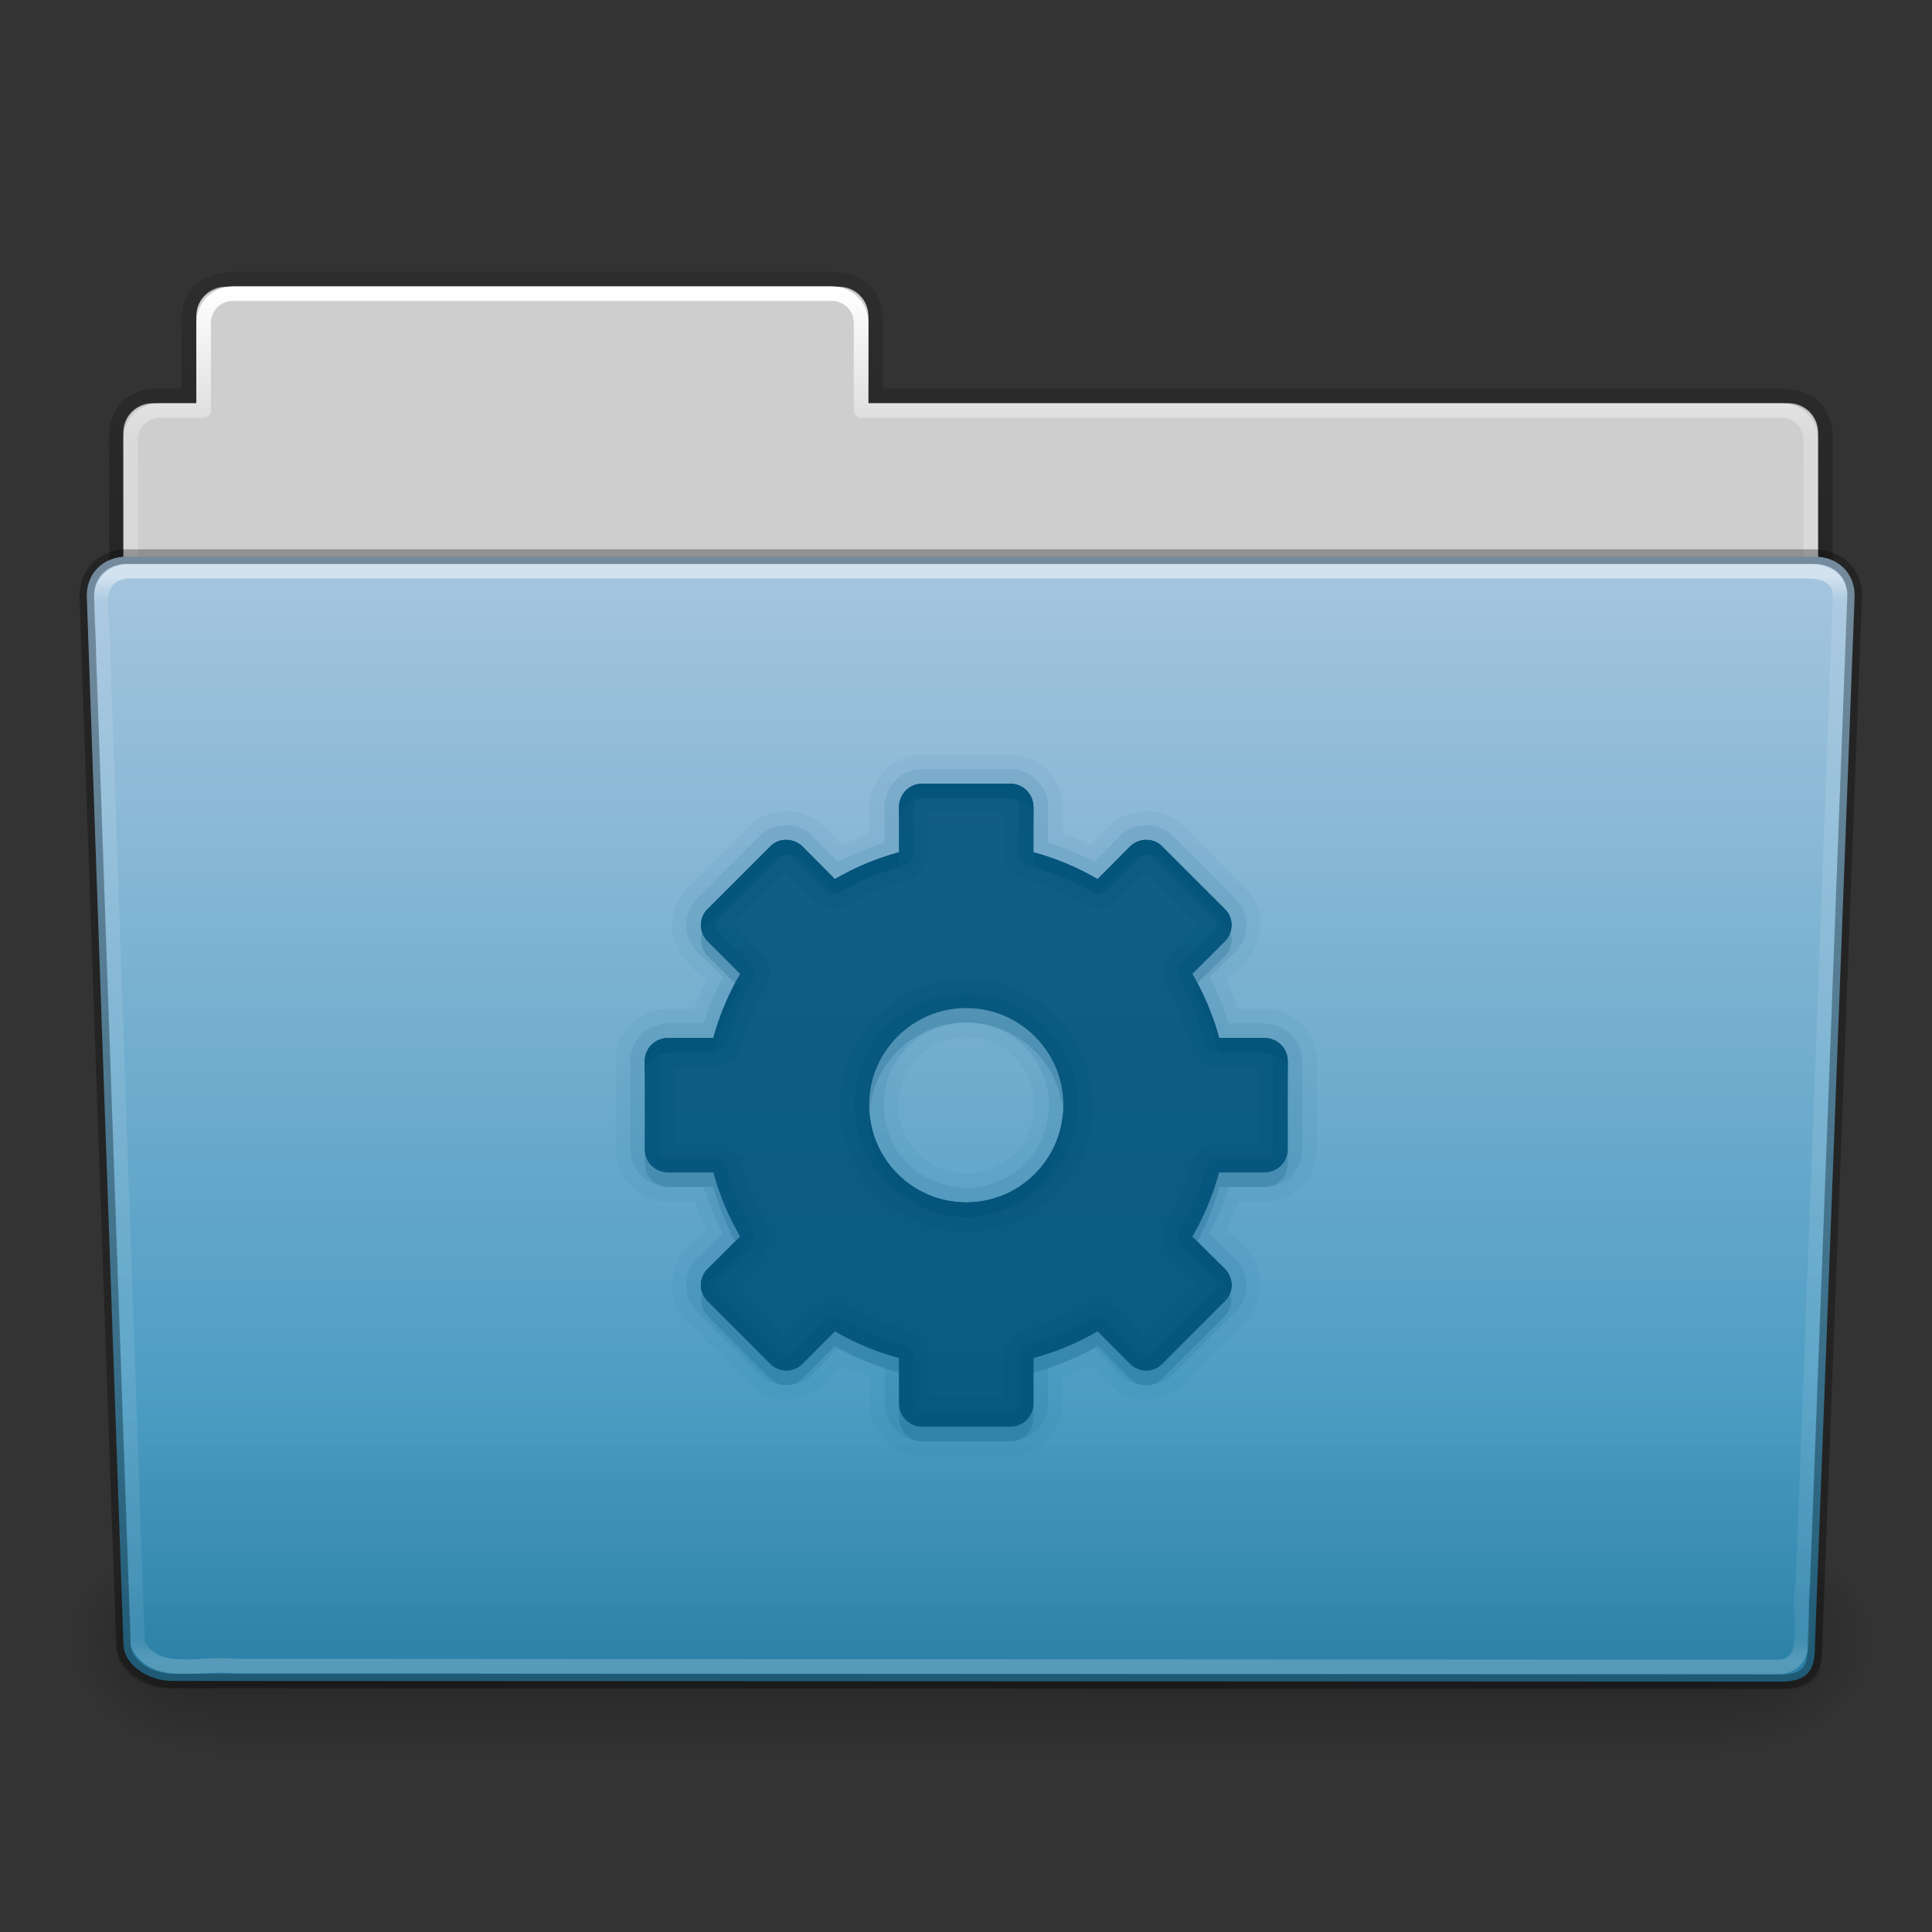 <svg height="96" width="96" xmlns="http://www.w3.org/2000/svg" xmlns:xlink="http://www.w3.org/1999/xlink"><rect width="100%" height="100%" fill="#333333" stroke="none"/><linearGradient id="a"><stop offset="0"/><stop offset="1" stop-opacity="0"/></linearGradient><linearGradient id="b" gradientTransform="matrix(2.168 0 0 2.246 141.948 -68.59)" gradientUnits="userSpaceOnUse" x1="-51.786" x2="-51.786" xlink:href="#a" y1="53.514" y2="3.634"/><linearGradient id="c" gradientTransform="matrix(2.666 0 0 2.647 -143.333 -66.05)" gradientUnits="userSpaceOnUse" x1="97.539" x2="97.539" y1="8.81" y2="44.261"><stop offset="0" stop-color="#fff"/><stop offset=".109" stop-color="#fff" stop-opacity=".235"/><stop offset=".979" stop-color="#fff" stop-opacity=".157"/><stop offset="1" stop-color="#fff" stop-opacity=".392"/></linearGradient><linearGradient id="d" gradientTransform="matrix(.213 0 0 .066 -13.148 75.519)" gradientUnits="userSpaceOnUse" x1="302.857" x2="302.857" y1="366.648" y2="609.505"><stop offset="0" stop-opacity="0"/><stop offset=".5"/><stop offset="1" stop-opacity="0"/></linearGradient><radialGradient id="e" cx="605.714" cy="486.648" gradientTransform="matrix(.083 0 0 .066 65.629 75.519)" gradientUnits="userSpaceOnUse" r="117.143" xlink:href="#a"/><radialGradient id="f" cx="605.714" cy="486.648" gradientTransform="matrix(-.083 0 0 .066 62.348 75.519)" gradientUnits="userSpaceOnUse" r="117.143" xlink:href="#a"/><linearGradient id="g" gradientTransform="matrix(1 0 0 1.027 147 -70.187)" gradientUnits="userSpaceOnUse" x1="-91" x2="-91" y1="44" y2="119.06"><stop offset="0" stop-color="#a7c6df"/><stop offset="1" stop-color="#308fba"/></linearGradient><linearGradient id="h" gradientTransform="matrix(3.037 0 0 2.691 -8.883 -65.365)" gradientUnits="userSpaceOnUse" x1="22.935" x2="22.935" y1="49.629" y2="36.599"><stop offset="0" stop-color="#0a0a0a" stop-opacity=".498"/><stop offset="1" stop-color="#0a0a0a" stop-opacity="0"/></linearGradient><linearGradient id="i" gradientTransform="matrix(2.666 0 0 2.717 -143.333 -69.199)" gradientUnits="userSpaceOnUse" x1="97.539" x2="97.539" y1="16.962" y2="44.261"><stop offset="0" stop-color="#fff"/><stop offset=".022" stop-color="#fff" stop-opacity=".235"/><stop offset=".979" stop-color="#fff" stop-opacity=".157"/><stop offset="1" stop-color="#fff" stop-opacity=".392"/></linearGradient><g transform="matrix(.726 0 0 .726 1.769 45.445)"><path d="m13-42.969c-1.108 0-2 .892-2 2v5.969h-3c-1.108 0-2 .892-2 2v11c0 1.108.892 2 2 2h112c1.108 0 2-.892 2-2v-11c0-1.108-.892-2-2-2h-63v-5.969c0-1.108-.892-2-2-2z" fill="#cecece"/><path d="m13.663-43.5c-1.878.021-3.163.914-3.163 2.672v5.327c-.961 0-1.477-.003-2.104 0-1.679.008-2.878.945-2.878 2.833.094 27.498-.018 28.922-.018 31.257 3.906 0 117-9.887 117-14.142v-17.142c0-1.758-1.158-2.826-3.036-2.805h-61.964v-5.199c0-1.758-1.187-2.801-2.948-2.801h-40.889z" fill="none" opacity=".8" stroke="url(#b)"/><path d="m13.5-42.5c-1.108 0-2 .892-2 2v6h-3c-1.108 0-2 .892-2 2v11c0 1.108.892 2 2 2h111c1.108 0 2-.892 2-2v-11c0-1.108-.892-2-2-2h-63v-6c0-1.108-.892-2-2-2z" fill="none" stroke="url(#c)" stroke-linecap="round" stroke-linejoin="round"/><g transform="matrix(1.003 0 0 .992 -.163 -57.066)"><path d="m12.463 99.87h103.052v16.13h-103.052z" fill="url(#d)" opacity=".3"/><path d="m115.514 99.871v16.129c4.263.03 10.305-3.614 10.305-8.066s-4.757-8.063-10.305-8.063z" fill="url(#e)" opacity=".3"/><path d="m12.463 99.871v16.129c-4.263.03-10.305-3.614-10.305-8.066s4.757-8.063 10.305-8.063z" fill="url(#f)" opacity=".3"/></g><path d="m6.25-24.5 115.5.001c1.669 0 2.75 1.184 2.75 2.655l-2.716 71.781c.039 1.862-.55 2.6-2.489 2.561l-109.933-.047c-1.669 0-3.351-1.099-3.351-2.571l-2.51-71.725c0-1.472 1.081-2.656 2.75-2.656z" fill="url(#g)"/><path d="m5.773-25 116.455.001c1.682 0 2.773 1.199 2.773 2.69l-2.739 72.713c.039 1.886-.555 2.634-2.509 2.595l-110.842-.047c-1.682 0-3.379-1.113-3.379-2.604l-2.531-72.656c0-1.491 1.09-2.691 2.773-2.691z" fill="url(#h)" opacity=".4"/><path d="m6.25-23.5c-2.849.297-1.409 3.767-1.64 5.72.786 22.548 1.575 45.096 2.359 67.644 1.189 2.49 4.43 1.282 6.638 1.574 35.235.021 70.47.041 105.705.062 2.566-.165 1.157-3.818 1.654-5.656.855-22.569 2.543-67.571 2.543-67.571 0-1.162-.78-1.773-2.207-1.773-37.089 0-77.962 0-115.052 0z" fill="none" opacity=".5" stroke="url(#i)" stroke-linecap="round" stroke-linejoin="round"/><path d="m6.25-24.5 115.5.001c1.669 0 2.75 1.184 2.75 2.655l-2.716 71.781c.039 1.862-.55 2.6-2.489 2.561l-109.933-.047c-1.669 0-3.351-1.099-3.351-2.571l-2.51-71.725c0-1.472 1.081-2.656 2.75-2.656z" fill="none" opacity=".3" stroke="#000" stroke-linecap="round" stroke-linejoin="round"/><g fill="#04547c" transform="translate(15.696 -38.953)"><path d="m44.969 28c-1.966 0-3.562 1.656-3.562 3.594v1.781c-.659.237-1.284.513-1.906.812l-1.25-1.281a2.004 2.004 0 0 0 -.031 0c-1.353-1.353-3.644-1.419-5.031-.031l-4.312 4.312c-1.387 1.387-1.322 3.678.031 5.031a2.004 2.004 0 0 0 0 .031l1.281 1.25c-.3.623-.576 1.247-.812 1.906h-1.781c-1.938 0-3.594 1.596-3.594 3.562v6.062c0 1.966 1.656 3.562 3.594 3.562h1.781c.237.659.513 1.284.812 1.906l-1.281 1.25a2.004 2.004 0 0 0 0 .031c-1.353 1.353-1.419 3.644-.031 5.031l4.312 4.312c.74.74 1.701 1.039 2.562 1.031.903-.008 1.815-.409 2.469-1.062a2.004 2.004 0 0 0 .031 0l1.25-1.281c.623.3 1.247.576 1.906.812v1.781c0 1.938 1.596 3.594 3.562 3.594h6.062c1.966 0 3.562-1.656 3.562-3.594v-1.781c.659-.237 1.284-.513 1.906-.812l1.25 1.281a2.004 2.004 0 0 0 .031 0c1.353 1.353 3.644 1.419 5.031.031l4.312-4.312c1.387-1.387 1.322-3.678-.031-5.031a2.004 2.004 0 0 0 0-.031l-1.281-1.25c.3-.623.576-1.247.812-1.906h1.781c1.938 0 3.594-1.596 3.594-3.562v-6.062c0-1.966-1.656-3.562-3.594-3.562h-1.781c-.237-.659-.513-1.284-.812-1.906l1.281-1.25a2.004 2.004 0 0 0 0-.031c1.353-1.353 1.419-3.644.031-5.031l-4.312-4.312c-1.387-1.387-3.678-1.322-5.031.031a2.004 2.004 0 0 0 -.031 0l-1.25 1.281c-.623-.3-1.247-.576-1.906-.812v-1.781c0-1.938-1.596-3.594-3.562-3.594zm0 2h6.062c.866 0 1.562.713 1.562 1.594v3.094c1.548.412 3.053 1.057 4.406 1.844l2.188-2.219c.623-.623 1.607-.643 2.219-.031l4.312 4.312c.612.612.591 1.596-.031 2.219l-2.219 2.188c.787 1.353 1.431 2.858 1.844 4.406h3.094c.881 0 1.594.697 1.594 1.562v6.062c0 .866-.713 1.562-1.594 1.562h-3.094c-.412 1.548-1.057 3.053-1.844 4.406l2.219 2.188c.623.623.644 1.607.031 2.219l-4.312 4.312c-.612.612-1.596.591-2.219-.031l-2.188-2.219c-1.353.787-2.858 1.431-4.406 1.844v3.094c0 .881-.697 1.594-1.562 1.594h-6.062c-.866 0-1.562-.713-1.562-1.594v-3.094c-1.548-.412-3.053-1.057-4.406-1.844l-2.188 2.219c-.311.311-.691.465-1.094.469-.403.003-.819-.131-1.125-.438l-4.312-4.312c-.612-.612-.591-1.596.031-2.219l2.219-2.188c-.787-1.353-1.431-2.858-1.844-4.406h-3.094c-.881 0-1.594-.697-1.594-1.562v-6.062c0-.866.713-1.562 1.594-1.562h3.094c.412-1.548 1.057-3.053 1.844-4.406l-2.219-2.188c-.623-.623-.644-1.607-.031-2.219l4.312-4.312c.612-.612 1.596-.591 2.219.031l2.188 2.219c1.353-.787 2.858-1.431 4.406-1.844v-3.094c0-.881.697-1.594 1.562-1.594zm3.031 15.344c-3.671 0-6.656 2.985-6.656 6.656 0 3.671 2.985 6.656 6.656 6.656 3.671 0 6.656-2.985 6.656-6.656 0-3.671-2.985-6.656-6.656-6.656zm0 2c2.585 0 4.656 2.071 4.656 4.656 0 2.585-2.071 4.656-4.656 4.656-2.585 0-4.656-2.071-4.656-4.656 0-2.585 2.071-4.656 4.656-4.656z" display="block" opacity=".05"/><path d="m44.969 29c-1.415 0-2.562 1.186-2.562 2.594v2.438c-1.108.351-2.181.779-3.188 1.312l-1.688-1.719a1 1 0 0 0 0-.031c-.987-.987-2.657-1.03-3.656-.031l-4.312 4.312c-.999.999-.956 2.669.031 3.656a1 1 0 0 0 .031 0l1.719 1.688c-.534 1.007-.962 2.08-1.312 3.188h-2.438c-1.408 0-2.594 1.148-2.594 2.562v6.062c0 1.415 1.186 2.562 2.594 2.562h2.438c.351 1.108.779 2.181 1.312 3.188l-1.719 1.688a1 1 0 0 0 -.031 0c-.987.987-1.03 2.657-.031 3.656l4.312 4.312c.523.523 1.212.724 1.844.719.652-.005 1.33-.268 1.812-.75a1 1 0 0 0 0-.031l1.688-1.719c1.007.534 2.08.962 3.188 1.312v2.438c0 1.408 1.148 2.594 2.562 2.594h6.062c1.415 0 2.562-1.186 2.562-2.594v-2.438c1.108-.351 2.181-.779 3.188-1.312l1.688 1.719a1 1 0 0 0 0 .031c.987.987 2.657 1.03 3.656.031l4.312-4.312c.999-.999.956-2.669-.031-3.656a1 1 0 0 0 -.031 0l-1.719-1.688c.534-1.007.962-2.08 1.312-3.188h2.438c1.408 0 2.594-1.148 2.594-2.562v-6.062c0-1.415-1.186-2.562-2.594-2.562h-2.438c-.351-1.108-.779-2.181-1.312-3.188l1.719-1.688a1 1 0 0 0 .031 0c.987-.987 1.03-2.657.031-3.656l-4.312-4.312c-.999-.999-2.669-.956-3.656.031a1 1 0 0 0 0 .031l-1.688 1.719c-1.007-.534-2.08-.962-3.188-1.312v-2.438c0-1.408-1.148-2.594-2.562-2.594zm0 1h6.062c.866 0 1.562.713 1.562 1.594v3.094c1.548.412 3.053 1.057 4.406 1.844l2.188-2.219c.623-.623 1.607-.643 2.219-.031l4.312 4.312c.612.612.591 1.596-.031 2.219l-2.219 2.188c.787 1.353 1.431 2.858 1.844 4.406h3.094c.881 0 1.594.697 1.594 1.562v6.062c0 .866-.713 1.562-1.594 1.562h-3.094c-.412 1.548-1.057 3.053-1.844 4.406l2.219 2.188c.623.623.644 1.607.031 2.219l-4.312 4.312c-.612.612-1.596.591-2.219-.031l-2.188-2.219c-1.353.787-2.858 1.431-4.406 1.844v3.094c0 .881-.697 1.594-1.562 1.594h-6.062c-.866 0-1.562-.713-1.562-1.594v-3.094c-1.548-.412-3.053-1.057-4.406-1.844l-2.188 2.219c-.311.311-.691.465-1.094.469-.403.003-.819-.131-1.125-.438l-4.312-4.312c-.612-.612-.591-1.596.031-2.219l2.219-2.188c-.787-1.353-1.431-2.858-1.844-4.406h-3.094c-.881 0-1.594-.697-1.594-1.562v-6.062c0-.866.713-1.562 1.594-1.562h3.094c.412-1.548 1.057-3.053 1.844-4.406l-2.219-2.188c-.623-.623-.644-1.607-.031-2.219l4.312-4.312c.612-.612 1.596-.591 2.219.031l2.188 2.219c1.353-.787 2.858-1.431 4.406-1.844v-3.094c0-.881.697-1.594 1.562-1.594zm3.031 15.344c-3.671 0-6.656 2.985-6.656 6.656 0 3.671 2.985 6.656 6.656 6.656 3.671 0 6.656-2.985 6.656-6.656 0-3.671-2.985-6.656-6.656-6.656zm0 1c3.129 0 5.656 2.527 5.656 5.656 0 3.129-2.527 5.656-5.656 5.656-3.129 0-5.656-2.527-5.656-5.656 0-3.129 2.527-5.656 5.656-5.656z" display="block" opacity=".1"/><path d="m44.962 74c-.866 0-1.567-.718-1.567-1.599v-3.102c-1.548-.412-3.027-1.036-4.381-1.823l-2.206 2.206c-.311.311-.684.476-1.087.48-.403.003-.813-.142-1.119-.448l-4.317-4.317c-.612-.612-.591-1.584.032-2.206l2.206-2.206c-.787-1.353-1.41-2.833-1.823-4.381h-3.102c-.881 0-1.599-.701-1.599-1.567v-6.076c0-.866.718-1.567 1.599-1.567h3.102c.412-1.548 1.036-3.027 1.823-4.381l-2.206-2.206c-.623-.623-.644-1.594-.032-2.206l4.317-4.317c.612-.612 1.584-.591 2.206.032l2.206 2.206c1.353-.787 2.833-1.41 4.381-1.823v-3.102c0-.881.701-1.599 1.567-1.599h6.076c.866 0 1.567.718 1.567 1.599v3.102c1.548.412 3.027 1.036 4.381 1.823l2.206-2.206c.623-.623 1.594-.644 2.206-.032l4.317 4.317c.612.612.591 1.584-.032 2.206l-2.206 2.206c.787 1.353 1.41 2.833 1.823 4.381h3.102c.881 0 1.599.701 1.599 1.567v6.076c0 .866-.718 1.567-1.599 1.567h-3.102c-.412 1.548-1.036 3.027-1.823 4.381l2.206 2.206c.623.623.644 1.594.032 2.206l-4.317 4.317c-.612.612-1.584.591-2.206-.032l-2.206-2.206c-1.353.787-2.833 1.41-4.381 1.823v3.102c0 .881-.701 1.599-1.567 1.599h-6.076zm3.038-15.349c3.671 0 6.651-2.98 6.651-6.651 0-3.671-2.98-6.651-6.651-6.651-3.671 0-6.651 2.98-6.651 6.651 0 3.671 2.98 6.651 6.651 6.651z" display="block" opacity=".9"/><path d="m44.969 30c-.866 0-1.562.713-1.562 1.594v3.094c-1.548.412-3.053 1.057-4.406 1.844l-2.188-2.219c-.623-.623-1.607-.643-2.219-.031l-4.312 4.312c-.612.612-.591 1.596.031 2.219l2.219 2.188c-.787 1.353-1.431 2.858-1.844 4.406h-3.094c-.881 0-1.594.697-1.594 1.562v6.062c0 .866.713 1.562 1.594 1.562h3.094c.412 1.548 1.057 3.053 1.844 4.406l-2.219 2.188c-.623.623-.643 1.607-.031 2.219l4.312 4.312c.306.306.722.441 1.125.438.403-.003.782-.157 1.094-.469l2.188-2.219c1.353.787 2.858 1.431 4.406 1.844v3.094c0 .881.697 1.594 1.562 1.594h6.062c.866 0 1.562-.713 1.562-1.594v-3.094c1.548-.412 3.053-1.057 4.406-1.844l2.188 2.219c.623.623 1.607.643 2.219.031l4.312-4.312c.612-.612.591-1.596-.031-2.219l-2.219-2.188c.787-1.353 1.431-2.858 1.844-4.406h3.094c.881 0 1.594-.697 1.594-1.562v-6.062c0-.866-.713-1.562-1.594-1.562h-3.094c-.412-1.548-1.057-3.053-1.844-4.406l2.219-2.188c.623-.623.643-1.607.031-2.219l-4.312-4.312c-.612-.612-1.596-.591-2.219.031l-2.188 2.219c-1.353-.787-2.858-1.431-4.406-1.844v-3.094c0-.881-.697-1.594-1.562-1.594zm.438 2h5.188v2.688a2 2 0 0 0 1.5 1.938c1.359.362 2.7.923 3.906 1.625a2 2 0 0 0 2.438-.312l1.906-1.906 3.625 3.625-1.906 1.906a2 2 0 0 0 -.312 2.438c.702 1.206 1.263 2.547 1.625 3.906a2 2 0 0 0 1.938 1.5h2.688v5.188h-2.688a2 2 0 0 0 -1.938 1.5c-.362 1.359-.923 2.7-1.625 3.906a2 2 0 0 0 .312 2.438l1.906 1.906-3.625 3.625-1.906-1.906a2 2 0 0 0 -2.438-.312c-1.206.702-2.547 1.263-3.906 1.625a2 2 0 0 0 -1.5 1.938v2.688h-5.188v-2.688a2 2 0 0 0 -1.5-1.938c-1.359-.362-2.7-.923-3.906-1.625a2 2 0 0 0 -2.438.312l-1.906 1.906-3.625-3.625 1.906-1.906a2 2 0 0 0 .312-2.438c-.702-1.206-1.263-2.547-1.625-3.906a2 2 0 0 0 -1.938-1.5h-2.688v-5.188h2.688a2 2 0 0 0 1.938-1.5c.362-1.359.923-2.7 1.625-3.906a2 2 0 0 0 -.312-2.438l-1.906-1.906 3.625-3.625 1.906 1.906a2 2 0 0 0 2.438.312c1.206-.702 2.547-1.263 3.906-1.625a2 2 0 0 0 1.5-1.938zm2.594 11.344c-4.755 0-8.656 3.901-8.656 8.656 0 4.755 3.901 8.656 8.656 8.656 4.755 0 8.656-3.901 8.656-8.656 0-4.755-3.901-8.656-8.656-8.656zm0 2c3.671 0 6.656 2.985 6.656 6.656 0 3.671-2.985 6.656-6.656 6.656-3.671 0-6.656-2.985-6.656-6.656 0-3.671 2.985-6.656 6.656-6.656z" display="block" opacity=".25"/><path d="m44.969 30c-.866 0-1.562.713-1.562 1.594v3.094c-1.548.412-3.053 1.057-4.406 1.844l-2.188-2.219c-.623-.623-1.607-.643-2.219-.031l-4.312 4.312c-.612.612-.591 1.596.031 2.219l2.219 2.188c-.787 1.353-1.431 2.858-1.844 4.406h-3.094c-.881 0-1.594.697-1.594 1.562v6.062c0 .866.713 1.562 1.594 1.562h3.094c.412 1.548 1.057 3.053 1.844 4.406l-2.219 2.188c-.623.623-.643 1.607-.031 2.219l4.312 4.312c.306.306.722.441 1.125.438.403-.003.782-.157 1.094-.469l2.188-2.219c1.353.787 2.858 1.431 4.406 1.844v3.094c0 .881.697 1.594 1.562 1.594h6.062c.866 0 1.562-.713 1.562-1.594v-3.094c1.548-.412 3.053-1.057 4.406-1.844l2.188 2.219c.623.623 1.607.643 2.219.031l4.312-4.312c.612-.612.591-1.596-.031-2.219l-2.219-2.188c.787-1.353 1.431-2.858 1.844-4.406h3.094c.881 0 1.594-.697 1.594-1.562v-6.062c0-.866-.713-1.562-1.594-1.562h-3.094c-.412-1.548-1.057-3.053-1.844-4.406l2.219-2.188c.623-.623.643-1.607.031-2.219l-4.312-4.312c-.612-.612-1.596-.591-2.219.031l-2.188 2.219c-1.353-.787-2.858-1.431-4.406-1.844v-3.094c0-.881-.697-1.594-1.562-1.594zm0 1h6.062c.317 0 .562.241.562.594v3.094a1 1 0 0 0 .75.969c1.454.387 2.876 1.006 4.156 1.75a1 1 0 0 0 1.219-.188l2.188-2.188c.258-.258.556-.257.781-.031l4.312 4.312c.225.225.227.523-.031.781l-2.188 2.188a1 1 0 0 0 -.188 1.219c.744 1.28 1.363 2.703 1.75 4.156a1 1 0 0 0 .969.75h3.094c.353 0 .594.246.594.562v6.062c0 .317-.241.562-.594.562h-3.094a1 1 0 0 0 -.969.75c-.387 1.454-1.006 2.876-1.75 4.156a1 1 0 0 0 .188 1.219l2.188 2.188c.258.258.257.556.031.781l-4.312 4.312c-.225.225-.523.227-.781-.031l-2.188-2.188a1 1 0 0 0 -1.219-.188c-1.28.744-2.703 1.363-4.156 1.75a1 1 0 0 0 -.75.969v3.094c0 .353-.246.594-.562.594h-6.062c-.317 0-.562-.241-.562-.594v-3.094a1 1 0 0 0 -.75-.969c-1.454-.387-2.876-1.006-4.156-1.75a1 1 0 0 0 -1.219.188l-2.188 2.188c-.141.141-.222.186-.375.188-.174.001-.317-.067-.406-.156l-4.312-4.312c-.225-.225-.227-.523.031-.781l2.188-2.188a1 1 0 0 0 .188-1.219c-.744-1.28-1.363-2.703-1.75-4.156a1 1 0 0 0 -.969-.75h-3.094c-.353 0-.594-.246-.594-.562v-6.062c0-.317.241-.562.594-.562h3.094a1 1 0 0 0 .969-.75c.387-1.454 1.006-2.876 1.75-4.156a1 1 0 0 0 -.188-1.219l-2.188-2.188c-.258-.258-.257-.556-.031-.781l4.312-4.312c.225-.225.523-.227.781.031l2.188 2.188a1 1 0 0 0 1.219.188c1.28-.744 2.703-1.363 4.156-1.75a1 1 0 0 0 .75-.969v-3.094c0-.353.246-.594.562-.594zm3.031 13.344c-4.213 0-7.656 3.443-7.656 7.656 0 4.213 3.443 7.656 7.656 7.656 4.213 0 7.656-3.443 7.656-7.656 0-4.213-3.443-7.656-7.656-7.656zm0 1c3.671 0 6.656 2.985 6.656 6.656 0 3.671-2.985 6.656-6.656 6.656-3.671 0-6.656-2.985-6.656-6.656 0-3.671 2.985-6.656 6.656-6.656z" display="block" opacity=".5"/><path d="m44.969 30c-.866 0-1.562.713-1.562 1.594v1c0-.881.697-1.594 1.562-1.594h6.062c.866 0 1.562.713 1.562 1.594v-1c0-.881-.697-1.594-1.562-1.594zm-9.281 3.844c-.397-.007-.788.131-1.094.438l-4.312 4.312c-.418.418-.507 1.003-.344 1.531.074-.187.191-.378.344-.531l4.312-4.312c.612-.612 1.596-.591 2.219.031l2.188 2.219c1.353-.787 2.858-1.431 4.406-1.844v-1c-1.548.412-3.053 1.057-4.406 1.844l-2.188-2.219c-.311-.311-.728-.462-1.125-.469zm24.625 0c-.397.007-.814.157-1.125.469l-2.188 2.219c-1.353-.787-2.858-1.431-4.406-1.844v1c1.548.412 3.053 1.057 4.406 1.844l2.188-2.219c.623-.623 1.607-.643 2.219-.031l4.312 4.312c.153.153.269.344.344.531.163-.528.075-1.113-.344-1.531l-4.312-4.312c-.306-.306-.697-.444-1.094-.438zm-28.125 9.812c-.622 1.177-1.151 2.44-1.5 3.75h-3.094c-.881 0-1.594.697-1.594 1.562v1c0-.866.713-1.562 1.594-1.562h3.094c.412-1.548 1.057-3.053 1.844-4.406zm31.625 0-.344.344c.787 1.353 1.431 2.858 1.844 4.406h3.094c.881 0 1.594.697 1.594 1.562v-1c0-.866-.713-1.562-1.594-1.562h-3.094c-.349-1.31-.878-2.573-1.5-3.75zm-22.438 8.844c-.012.164-.031.333-.031.5 0 3.671 2.985 6.656 6.656 6.656 3.671 0 6.656-2.985 6.656-6.656 0-.167-.019-.336-.031-.5-.254 3.44-3.121 6.156-6.625 6.156-3.504 0-6.371-2.716-6.625-6.156zm-9.188 8.844-1.875 1.844c-.459.459-.582 1.102-.375 1.656.077-.234.186-.467.375-.656l2.219-2.188c-.121-.209-.23-.442-.344-.656zm31.625 0c-.113.214-.222.448-.344.656l2.219 2.188c.189.189.298.422.375.656.207-.554.084-1.197-.375-1.656z" display="block"/><path d="m29.938 40.156c-.207.554-.084 1.197.375 1.656l1.875 1.844c.113-.214.222-.448.344-.656l-2.219-2.188c-.189-.189-.298-.422-.375-.656zm36.125 0c-.077.234-.186.467-.375.656l-2.219 2.188c.121.209.23.442.344.656l1.875-1.844c.459-.459.582-1.102.375-1.656zm-18.062 5.188c-3.671 0-6.656 2.985-6.656 6.656 0 .167.019.336.031.5.254-3.44 3.121-6.156 6.625-6.156 3.504 0 6.371 2.716 6.625 6.156.012-.164.031-.333.031-.5 0-3.671-2.985-6.656-6.656-6.656zm-22 9.688v1c0 .866.713 1.562 1.594 1.562h3.094c.349 1.31.878 2.573 1.5 3.75l.344-.344c-.787-1.353-1.431-2.858-1.844-4.406h-3.094c-.881 0-1.594-.697-1.594-1.562zm44 0c0 .866-.713 1.562-1.594 1.562h-3.094c-.412 1.548-1.057 3.053-1.844 4.406l.344.344c.622-1.177 1.151-2.44 1.5-3.75h3.094c.881 0 1.594-.697 1.594-1.562zm-40.062 9.844c-.163.528-.075 1.113.344 1.531l4.312 4.312c.306.306.722.441 1.125.438.403-.003.782-.157 1.094-.469l2.188-2.219c1.353.787 2.858 1.431 4.406 1.844v-1c-1.548-.412-3.053-1.057-4.406-1.844l-2.188 2.219c-.311.311-.691.465-1.094.469-.403.003-.819-.131-1.125-.438l-4.312-4.312c-.153-.153-.269-.344-.344-.531zm36.125 0c-.074.187-.191.378-.344.531l-4.312 4.312c-.612.612-1.596.591-2.219-.031l-2.188-2.219c-1.353.787-2.858 1.431-4.406 1.844v1c1.548-.412 3.053-1.057 4.406-1.844l2.188 2.219c.623.623 1.607.643 2.219.031l4.312-4.312c.418-.418.507-1.003.344-1.531zm-22.656 7.531v1c0 .881.697 1.594 1.562 1.594h6.062c.866 0 1.562-.713 1.562-1.594v-1c0 .881-.697 1.594-1.562 1.594h-6.062c-.866 0-1.562-.713-1.562-1.594z" display="block" opacity=".2"/></g></g></svg>